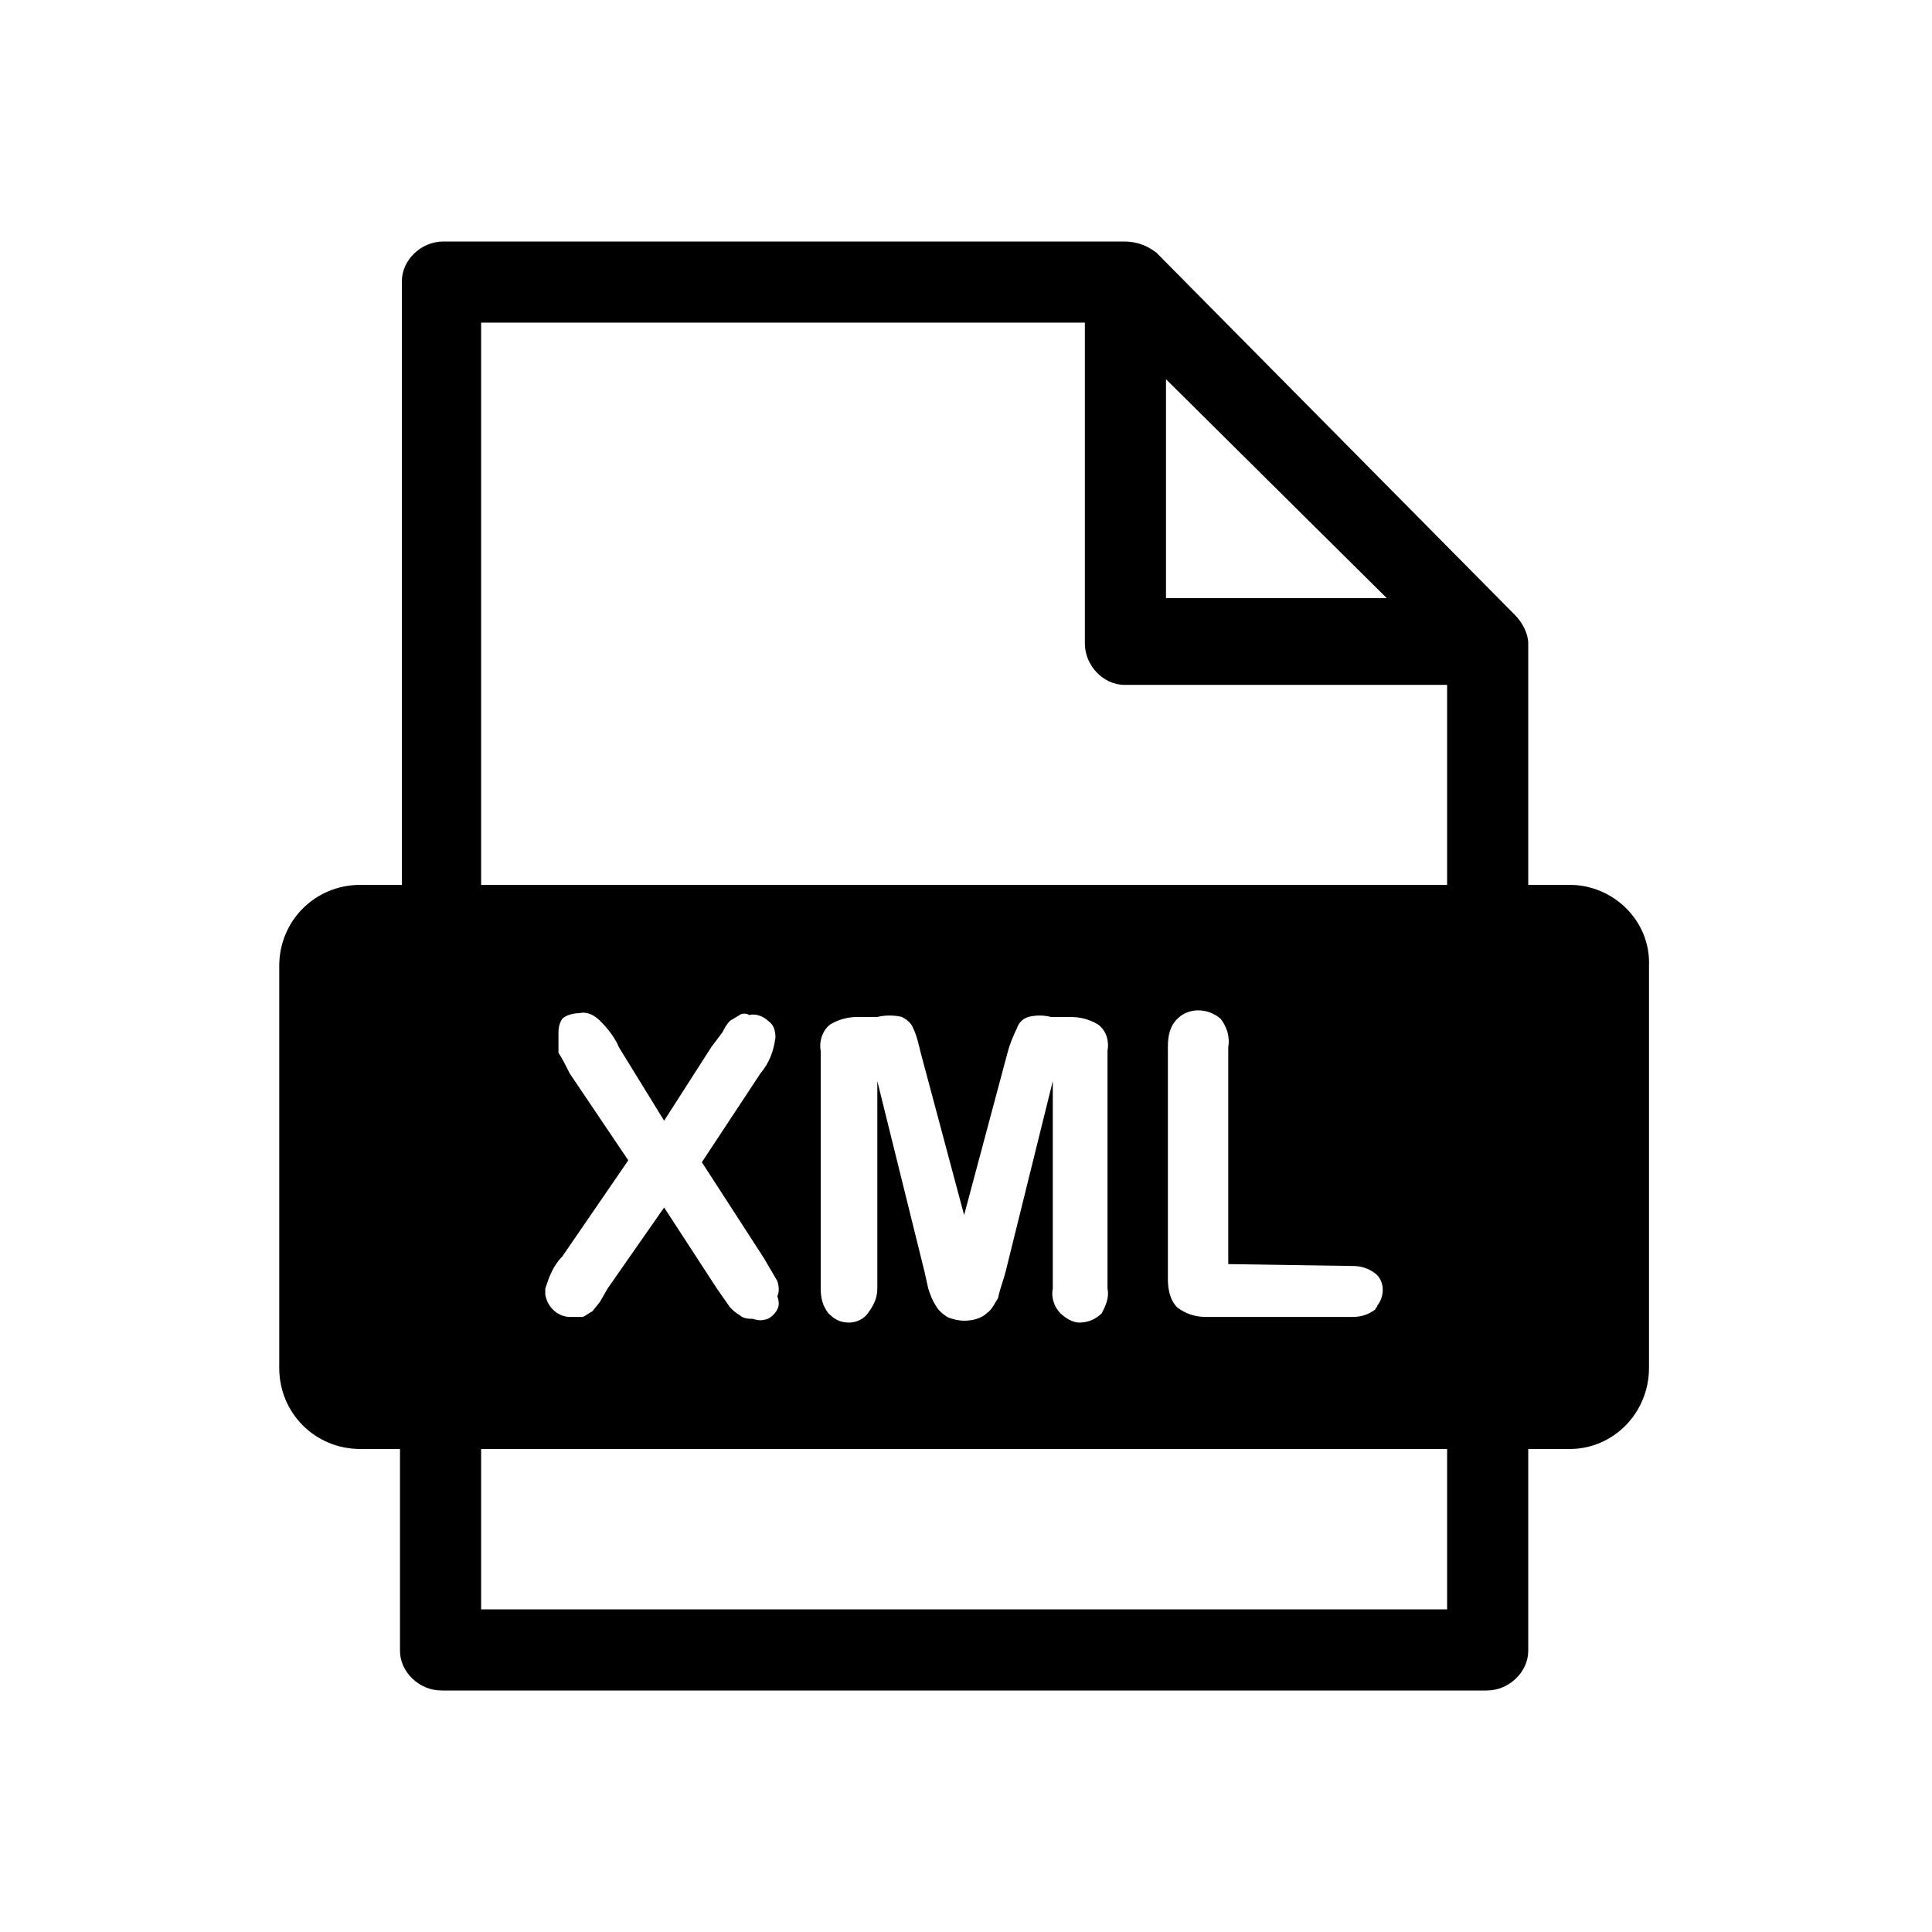 <svg xmlns="http://www.w3.org/2000/svg" viewBox="0 0 1024 1024"><path d="M831 469h1c23 0 43 19 42 43v213c0 24-19 43-42 43h-22v107c0 11-10 21-22 21H234c-12 0-22-10-22-21V768h-21c-24 0-43-19-43-43V512c0-24 19-43 43-43h22V149c0-11 10-21 22-21h361c6 0 12 2 17 6l190 192c4 4 7 10 7 15v128h21zm-64 0V363H596c-11 0-21-10-21-22V171H255v298h512zM618 201v116h117zm99 470l-66-1V555c1-6-1-11-4-15-7-6-17-6-23 0-4 4-5 9-5 15v123c0 5 1 11 5 15 4 3 9 5 15 5h78c4 0 8-1 12-4 0-1 1-1 1-2 4-5 4-13-1-17-4-3-8-4-12-4zM302 569l31 46-35 51c-5 5-7 11-9 17v3c1 7 7 12 13 12h7c2-1 3-2 5-3l4-5 4-7 30-43 28 43 7 10c1 1 3 3 5 4 2 2 5 2 7 2 3 1 5 1 8 0 2-1 4-3 5-5s1-4 0-7c1-2 1-5 0-8l-7-12-33-51 31-47c5-6 7-12 8-19 0-4-1-7-4-9-2-2-6-4-10-3-1-1-4-1-5 0l-5 3c-2 2-3 4-4 6l-6 8-25 39-24-39c-2-5-6-10-10-14-3-3-7-5-11-4-3 0-7 1-9 3-2 3-2 6-2 8v10c2 3 4 7 6 11zm231 105l25-101v110c-1 5 1 10 4 13s7 5 10 5c5 0 9-2 12-5 2-4 4-8 3-13V557c1-6-1-11-5-14-5-3-10-4-15-4h-10c-4-1-8-1-12 0-3 1-5 3-6 6-2 4-4 9-5 13l-23 86-23-86c-1-4-2-9-4-13-1-3-4-5-6-6-4-1-9-1-13 0h-10c-5 0-10 1-15 4-4 3-6 9-5 14v126c0 5 1 9 4 13 3 3 6 5 11 5 4 0 8-2 10-5 3-4 5-8 5-13V573l25 101 2 9c1 3 2 6 4 9 1 2 3 4 6 6 2 1 6 2 9 2 4 0 9-1 12-4 3-2 4-5 6-8 1-5 3-10 4-14zm234 179v-85H255v85h512z"/></svg>